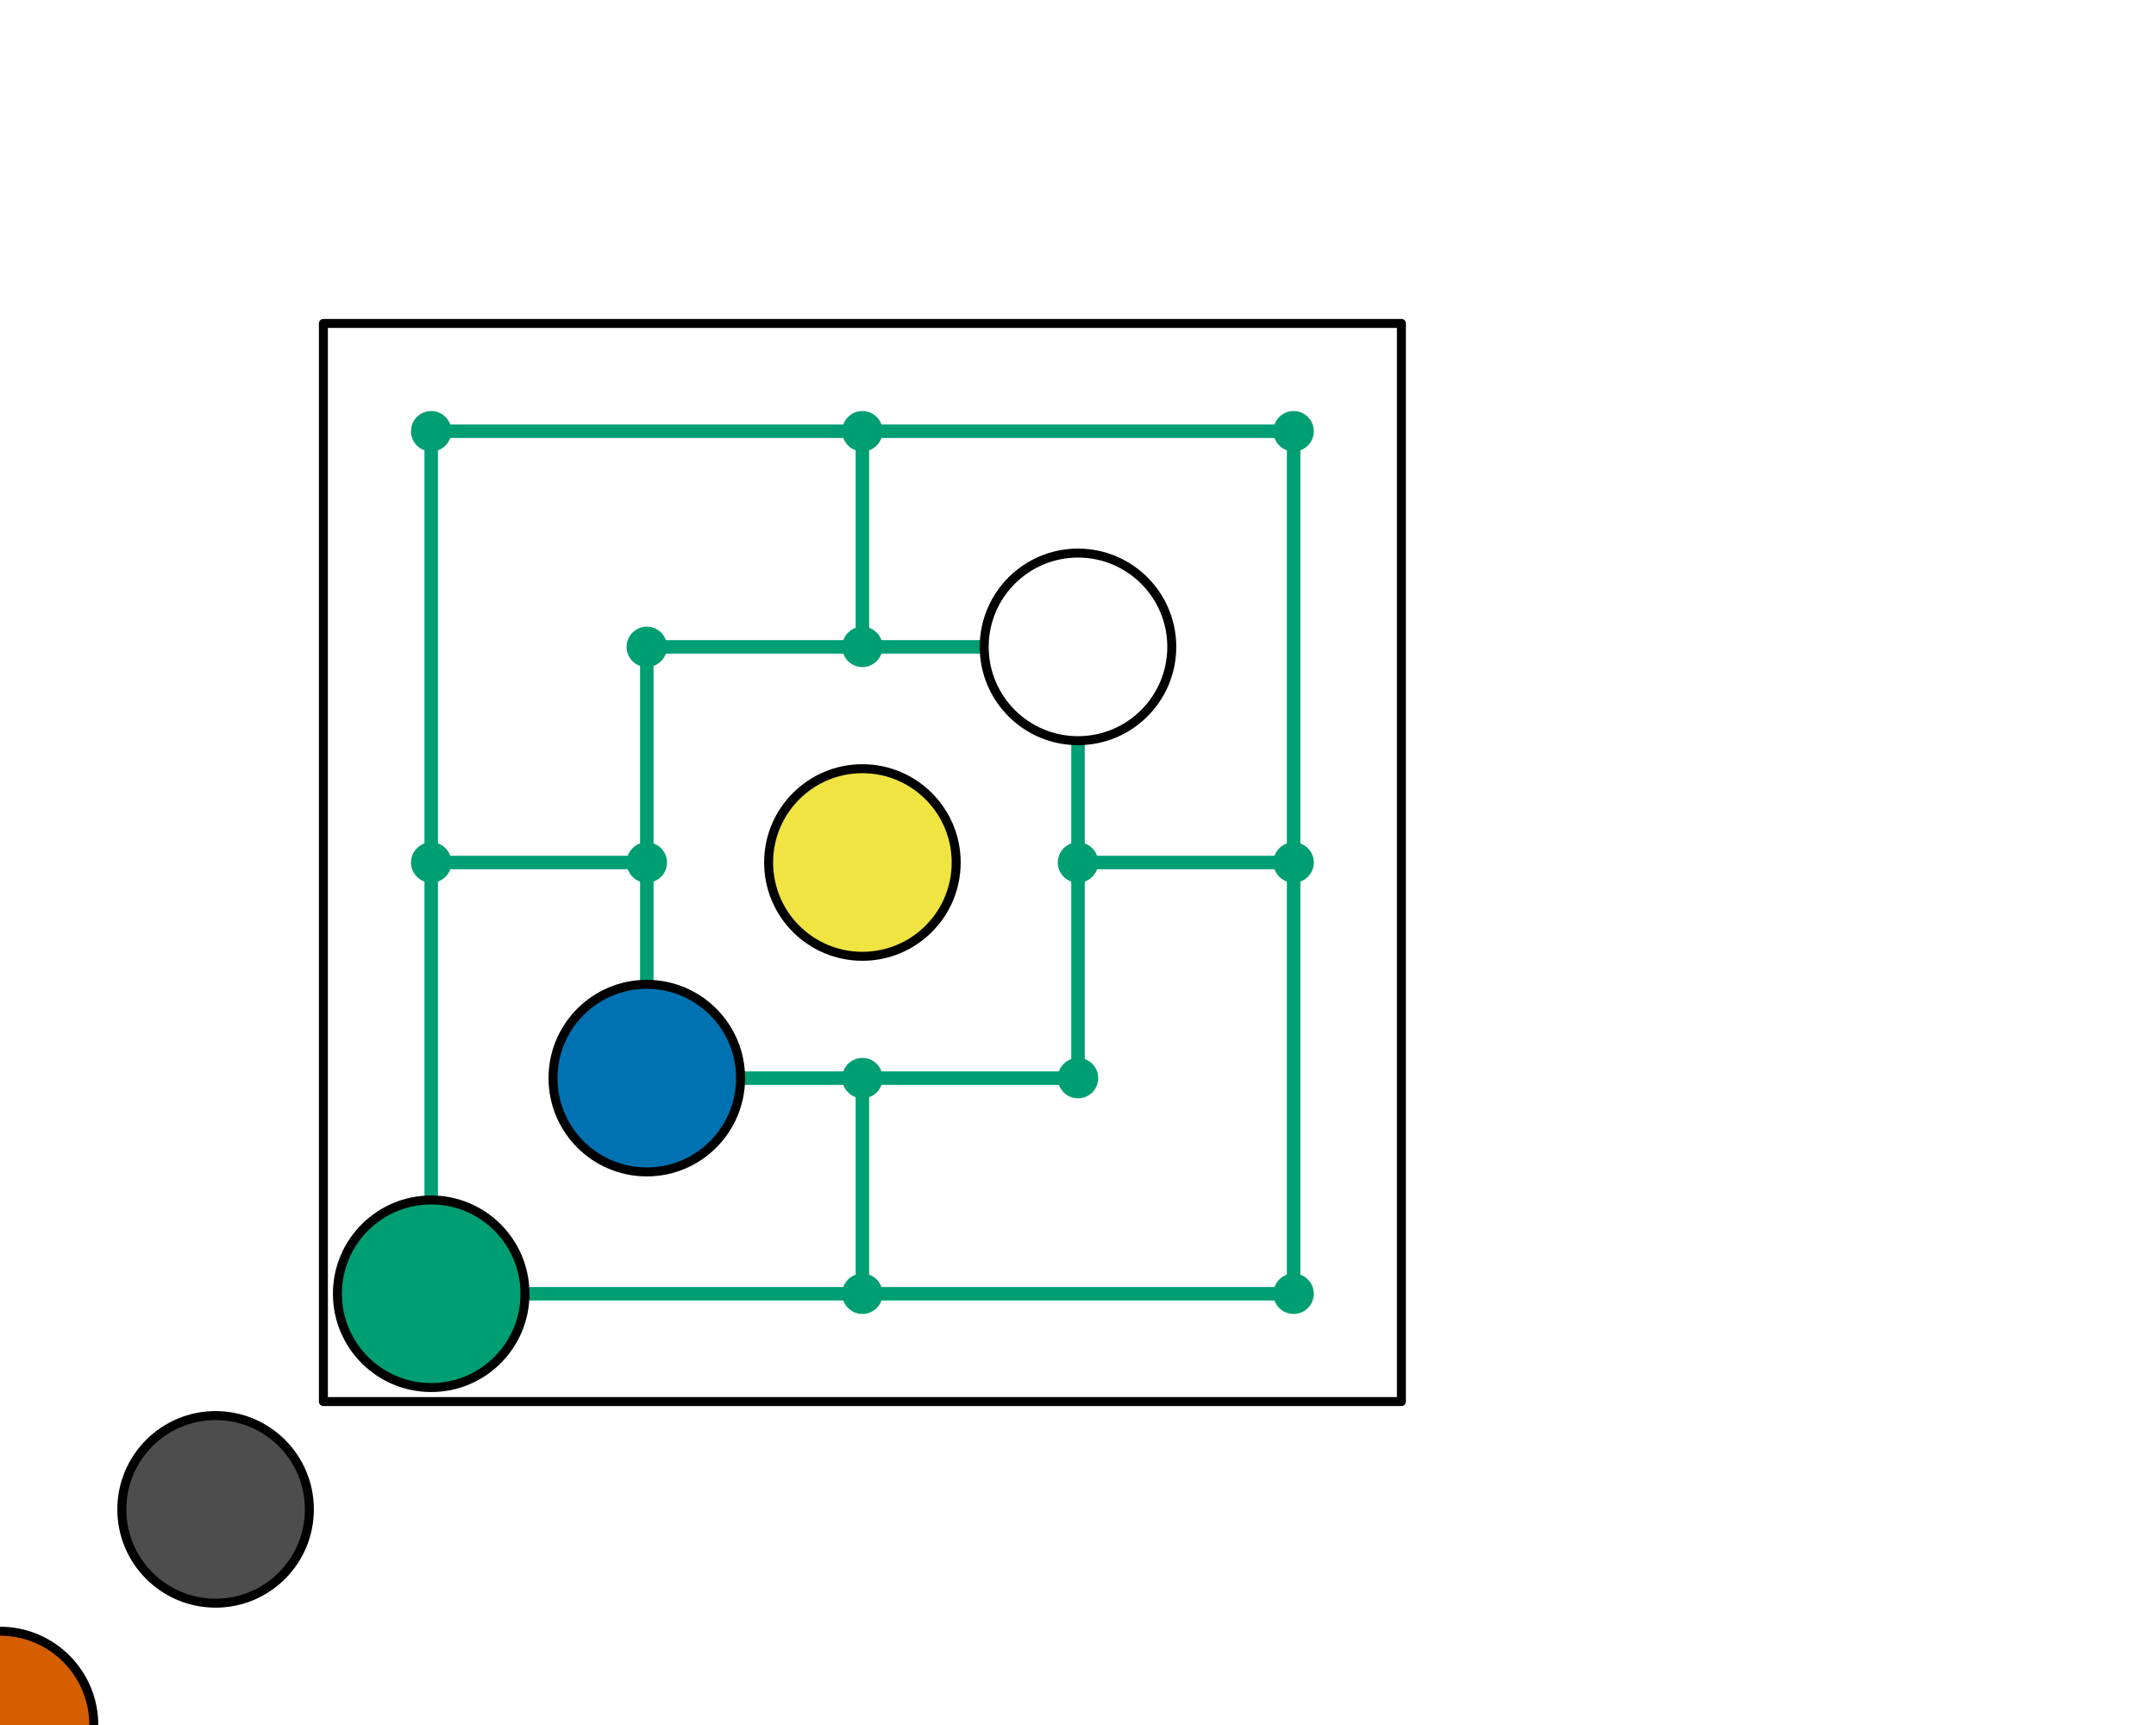 <?xml version='1.0' encoding='UTF-8' ?>
<svg xmlns='http://www.w3.org/2000/svg' xmlns:xlink='http://www.w3.org/1999/xlink' class='svglite' data-engine-version='2.0' width='720.00pt' height='576.00pt' viewBox='0 0 720.00 576.00'>
<defs>
  <style type='text/css'><![CDATA[
    .svglite line, .svglite polyline, .svglite polygon, .svglite path, .svglite rect, .svglite circle {
      fill: none;
      stroke: #000000;
      stroke-linecap: round;
      stroke-linejoin: round;
      stroke-miterlimit: 10.00;
    }
  ]]></style>
</defs>
<rect width='100%' height='100%' style='stroke: none; fill: #FFFFFF;'/>
<defs>
  <clipPath id='cpMC4wMHw3MjAuMDB8MC4wMHw1NzYuMDA='>
    <rect x='0.00' y='0.00' width='720.00' height='576.00' />
  </clipPath>
</defs>
<g clip-path='url(#cpMC4wMHw3MjAuMDB8MC4wMHw1NzYuMDA=)'>
<polygon points='108.00,108.00 108.00,468.00 468.00,468.00 468.00,108.00 ' style='stroke-width: 0.75; stroke: none; fill: #FFFFFF;' />
<rect x='141.75' y='141.75' width='4.50' height='292.50' style='stroke-width: 0.75; stroke: none; fill: #009E73;' />
<rect x='213.75' y='213.75' width='4.50' height='148.50' style='stroke-width: 0.75; stroke: none; fill: #009E73;' />
<rect x='285.75' y='357.75' width='4.50' height='76.50' style='stroke-width: 0.75; stroke: none; fill: #009E73;' />
<rect x='285.75' y='141.75' width='4.50' height='76.50' style='stroke-width: 0.75; stroke: none; fill: #009E73;' />
<rect x='357.75' y='213.75' width='4.50' height='148.50' style='stroke-width: 0.75; stroke: none; fill: #009E73;' />
<rect x='429.75' y='141.75' width='4.50' height='292.50' style='stroke-width: 0.75; stroke: none; fill: #009E73;' />
<rect x='141.75' y='429.75' width='292.50' height='4.50' style='stroke-width: 0.75; stroke: none; fill: #009E73;' />
<rect x='213.75' y='357.75' width='148.50' height='4.50' style='stroke-width: 0.75; stroke: none; fill: #009E73;' />
<rect x='141.75' y='285.75' width='76.50' height='4.50' style='stroke-width: 0.75; stroke: none; fill: #009E73;' />
<rect x='357.75' y='285.75' width='76.50' height='4.50' style='stroke-width: 0.75; stroke: none; fill: #009E73;' />
<rect x='213.75' y='213.75' width='148.50' height='4.50' style='stroke-width: 0.75; stroke: none; fill: #009E73;' />
<rect x='141.75' y='141.75' width='292.50' height='4.50' style='stroke-width: 0.75; stroke: none; fill: #009E73;' />
<circle cx='144.00' cy='432.00' r='6.75' style='stroke-width: 0.75; stroke: none; fill: #009E73;' />
<circle cx='144.00' cy='288.00' r='6.75' style='stroke-width: 0.75; stroke: none; fill: #009E73;' />
<circle cx='144.00' cy='144.00' r='6.75' style='stroke-width: 0.75; stroke: none; fill: #009E73;' />
<circle cx='216.00' cy='360.00' r='6.75' style='stroke-width: 0.75; stroke: none; fill: #009E73;' />
<circle cx='216.00' cy='288.00' r='6.75' style='stroke-width: 0.75; stroke: none; fill: #009E73;' />
<circle cx='216.00' cy='216.00' r='6.75' style='stroke-width: 0.75; stroke: none; fill: #009E73;' />
<circle cx='288.00' cy='432.00' r='6.75' style='stroke-width: 0.75; stroke: none; fill: #009E73;' />
<circle cx='288.00' cy='360.00' r='6.75' style='stroke-width: 0.75; stroke: none; fill: #009E73;' />
<circle cx='288.00' cy='216.00' r='6.75' style='stroke-width: 0.75; stroke: none; fill: #009E73;' />
<circle cx='288.00' cy='144.00' r='6.75' style='stroke-width: 0.75; stroke: none; fill: #009E73;' />
<circle cx='360.00' cy='360.00' r='6.75' style='stroke-width: 0.75; stroke: none; fill: #009E73;' />
<circle cx='360.00' cy='288.00' r='6.75' style='stroke-width: 0.75; stroke: none; fill: #009E73;' />
<circle cx='360.00' cy='216.00' r='6.75' style='stroke-width: 0.75; stroke: none; fill: #009E73;' />
<circle cx='432.00' cy='432.00' r='6.75' style='stroke-width: 0.75; stroke: none; fill: #009E73;' />
<circle cx='432.00' cy='288.00' r='6.75' style='stroke-width: 0.75; stroke: none; fill: #009E73;' />
<circle cx='432.00' cy='144.00' r='6.75' style='stroke-width: 0.75; stroke: none; fill: #009E73;' />
<polygon points='108.00,108.00 108.00,468.00 468.00,468.00 468.00,108.00 ' style='stroke-width: 3.00; fill: none;' />
<circle cx='0.00' cy='576.00' r='31.32' style='stroke-width: 0.75; stroke: none; fill: #D55E00;' />
<circle cx='0.00' cy='576.00' r='31.32' style='stroke-width: 3.00;' />
<circle cx='72.00' cy='504.00' r='31.32' style='stroke-width: 0.75; stroke: none; fill: #4D4D4D;' />
<circle cx='72.00' cy='504.00' r='31.32' style='stroke-width: 3.00;' />
<circle cx='144.00' cy='432.00' r='31.32' style='stroke-width: 0.75; stroke: none; fill: #009E73;' />
<circle cx='144.00' cy='432.00' r='31.32' style='stroke-width: 3.00;' />
<circle cx='216.00' cy='360.00' r='31.32' style='stroke-width: 0.75; stroke: none; fill: #0072B2;' />
<circle cx='216.00' cy='360.00' r='31.32' style='stroke-width: 3.00;' />
<circle cx='288.00' cy='288.00' r='31.32' style='stroke-width: 0.75; stroke: none; fill: #F0E442;' />
<circle cx='288.00' cy='288.00' r='31.32' style='stroke-width: 3.00;' />
<circle cx='360.00' cy='216.00' r='31.32' style='stroke-width: 0.75; stroke: none; fill: #FFFFFF;' />
<circle cx='360.00' cy='216.00' r='31.32' style='stroke-width: 3.00;' />
</g>
</svg>
